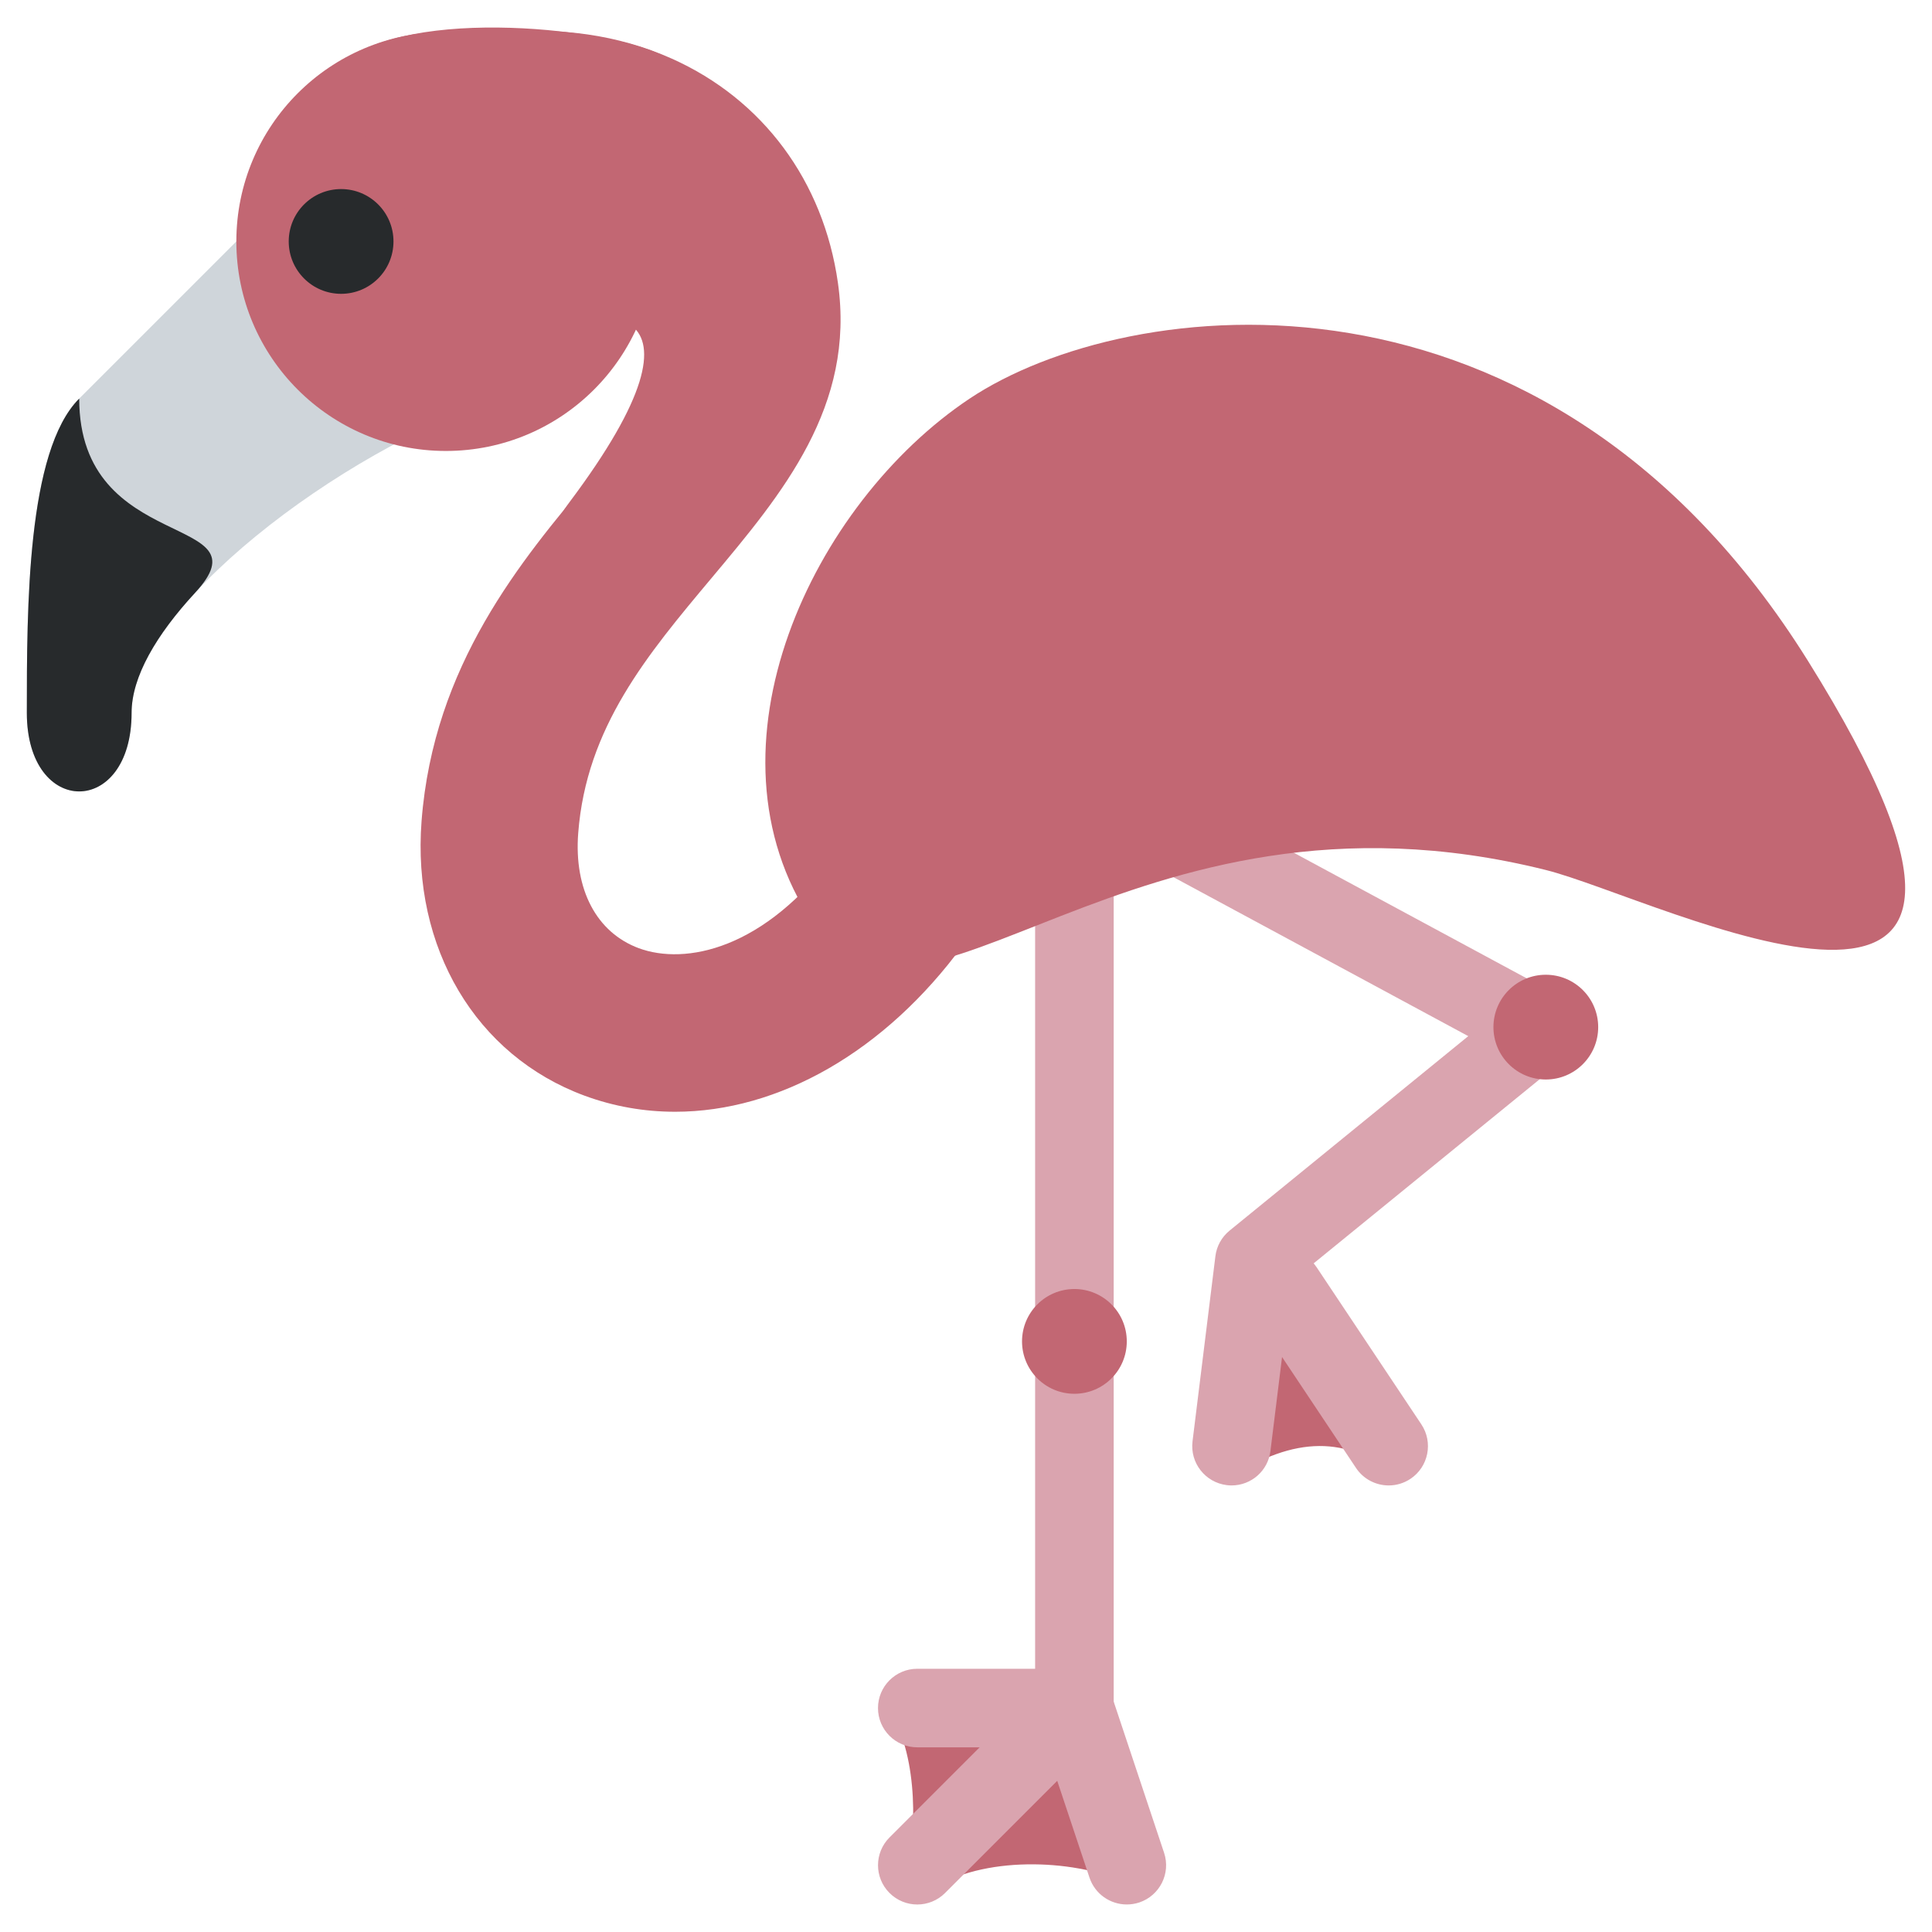 <svg viewBox="0 0 36 36" xmlns="http://www.w3.org/2000/svg"><path d="m22.903 27.55c1.218-.812 2.232-.783 3.073-.058-.435-1.131-2.348-3.624-2.348-3.624z" fill="#c26773"/><path d="m22.949 27.679c-.03 0-.06-.002-.091-.006-.401-.05-.686-.415-.637-.816l.426-3.448c.023-.188.117-.358.264-.478l4.448-3.624-7.108-3.833c-.356-.192-.488-.636-.296-.992.193-.356.636-.489.992-.297l8.072 4.353c.214.116.357.332.381.575.023.244-.077.482-.267.636l-5.07 4.13-.39 3.156c-.044.373-.36.644-.724.644z" fill="#daa4af"/><path d="m5.38 3.523-3.904 3.904c-.976.976-.976 3.904-.976 5.856s1.952 1.952 1.952 0 3.904-4.88 6.832-5.856-3.904-3.904-3.904-3.904z" fill="#cfd5da"/><path d="m1.476 7.427c-.976.976-.976 3.904-.976 5.856s1.952 1.952 1.952 0c0-.671.461-1.456 1.184-2.238 1.383-1.495-2.16-.69-2.16-3.618z" fill="#272a2c"/><path d="m16.598 31.913c.522.87.478 2.283.283 3.087.957-.457 2.435-2.827 2.435-2.827z" fill="#c26773"/><path d="m17.366 35.203c.928-.616 2.595-.573 3.58-.138.986.435-.681-2.529-.681-2.529l-2.435 1.507z" fill="#c26773"/><path d="m25.877 27.679c-.236 0-.469-.114-.61-.326l-1.952-2.928c-.224-.336-.133-.791.203-1.015.337-.224.791-.133 1.015.203l1.952 2.928c.224.336.133.791-.203 1.015-.125.083-.266.123-.405.123zm-5.857 4.88h-2.928c-.404 0-.732-.328-.732-.732s.328-.732.732-.732h2.196v-14.884c0-.404.328-.732.732-.732s.732.328.732.732v15.616c0 .404-.328.732-.732.732z" fill="#daa4af"/><path d="m20.996 35.487c-.307 0-.592-.193-.695-.5l-.601-1.804-2.09 2.09c-.286.286-.749.286-1.035 0s-.286-.749 0-1.035l2.928-2.928c.18-.18.443-.252.685-.194.247.058.446.24.527.48l.976 2.928c.128.384-.08.798-.463.926-.077.025-.156.037-.232.037z" fill="#daa4af"/><g fill="#c26773"><circle cx="8.308" cy="4.499" r="3.904"/><path d="m12.579 20.716c-.573 0-1.14-.098-1.688-.3-2.025-.748-3.217-2.756-3.036-5.115.223-2.908 1.853-4.853 3.164-6.415 1.175-1.402 1.833-2.241 1.696-3.203-.163-1.143-.848-1.673-1.393-1.917-1.068-.477-2.506-.286-3.666.488l-1.624-2.437c2.007-1.338 4.492-1.616 6.485-.725 1.697.759 2.826 2.281 3.096 4.176.329 2.303-1.034 3.928-2.351 5.499-1.201 1.433-2.337 2.786-2.488 4.758-.081 1.051.342 1.852 1.131 2.144.858.315 2.341.04 3.68-1.792l2.364 1.727c-1.461 1.997-3.442 3.112-5.37 3.112z"/><path d="m15.14 17.187c-2.166-3.248 0-7.808 2.928-9.76s10.736-2.928 15.616 4.88c5.401 8.641-2.763 4.433-4.88 3.904-7.808-1.952-11.712 3.904-13.664.976z"/></g><circle cx="6.356" cy="4.499" fill="#272a2c" r=".976"/><path d="m9.284 6.451c1.952-.976 4.255-.997 1.327 2.907-1.171 1.562 5.282-4.671 1.957-8.175-.536-.565-4.407-1.087-5.943-.174-.982.584 2.659 5.442 2.659 5.442z" fill="#c26773"/><circle cx="28.804" cy="19.139" fill="#c26773" r=".976"/><circle cx="20.02" cy="24.995" fill="#c26773" r=".976"/></svg>